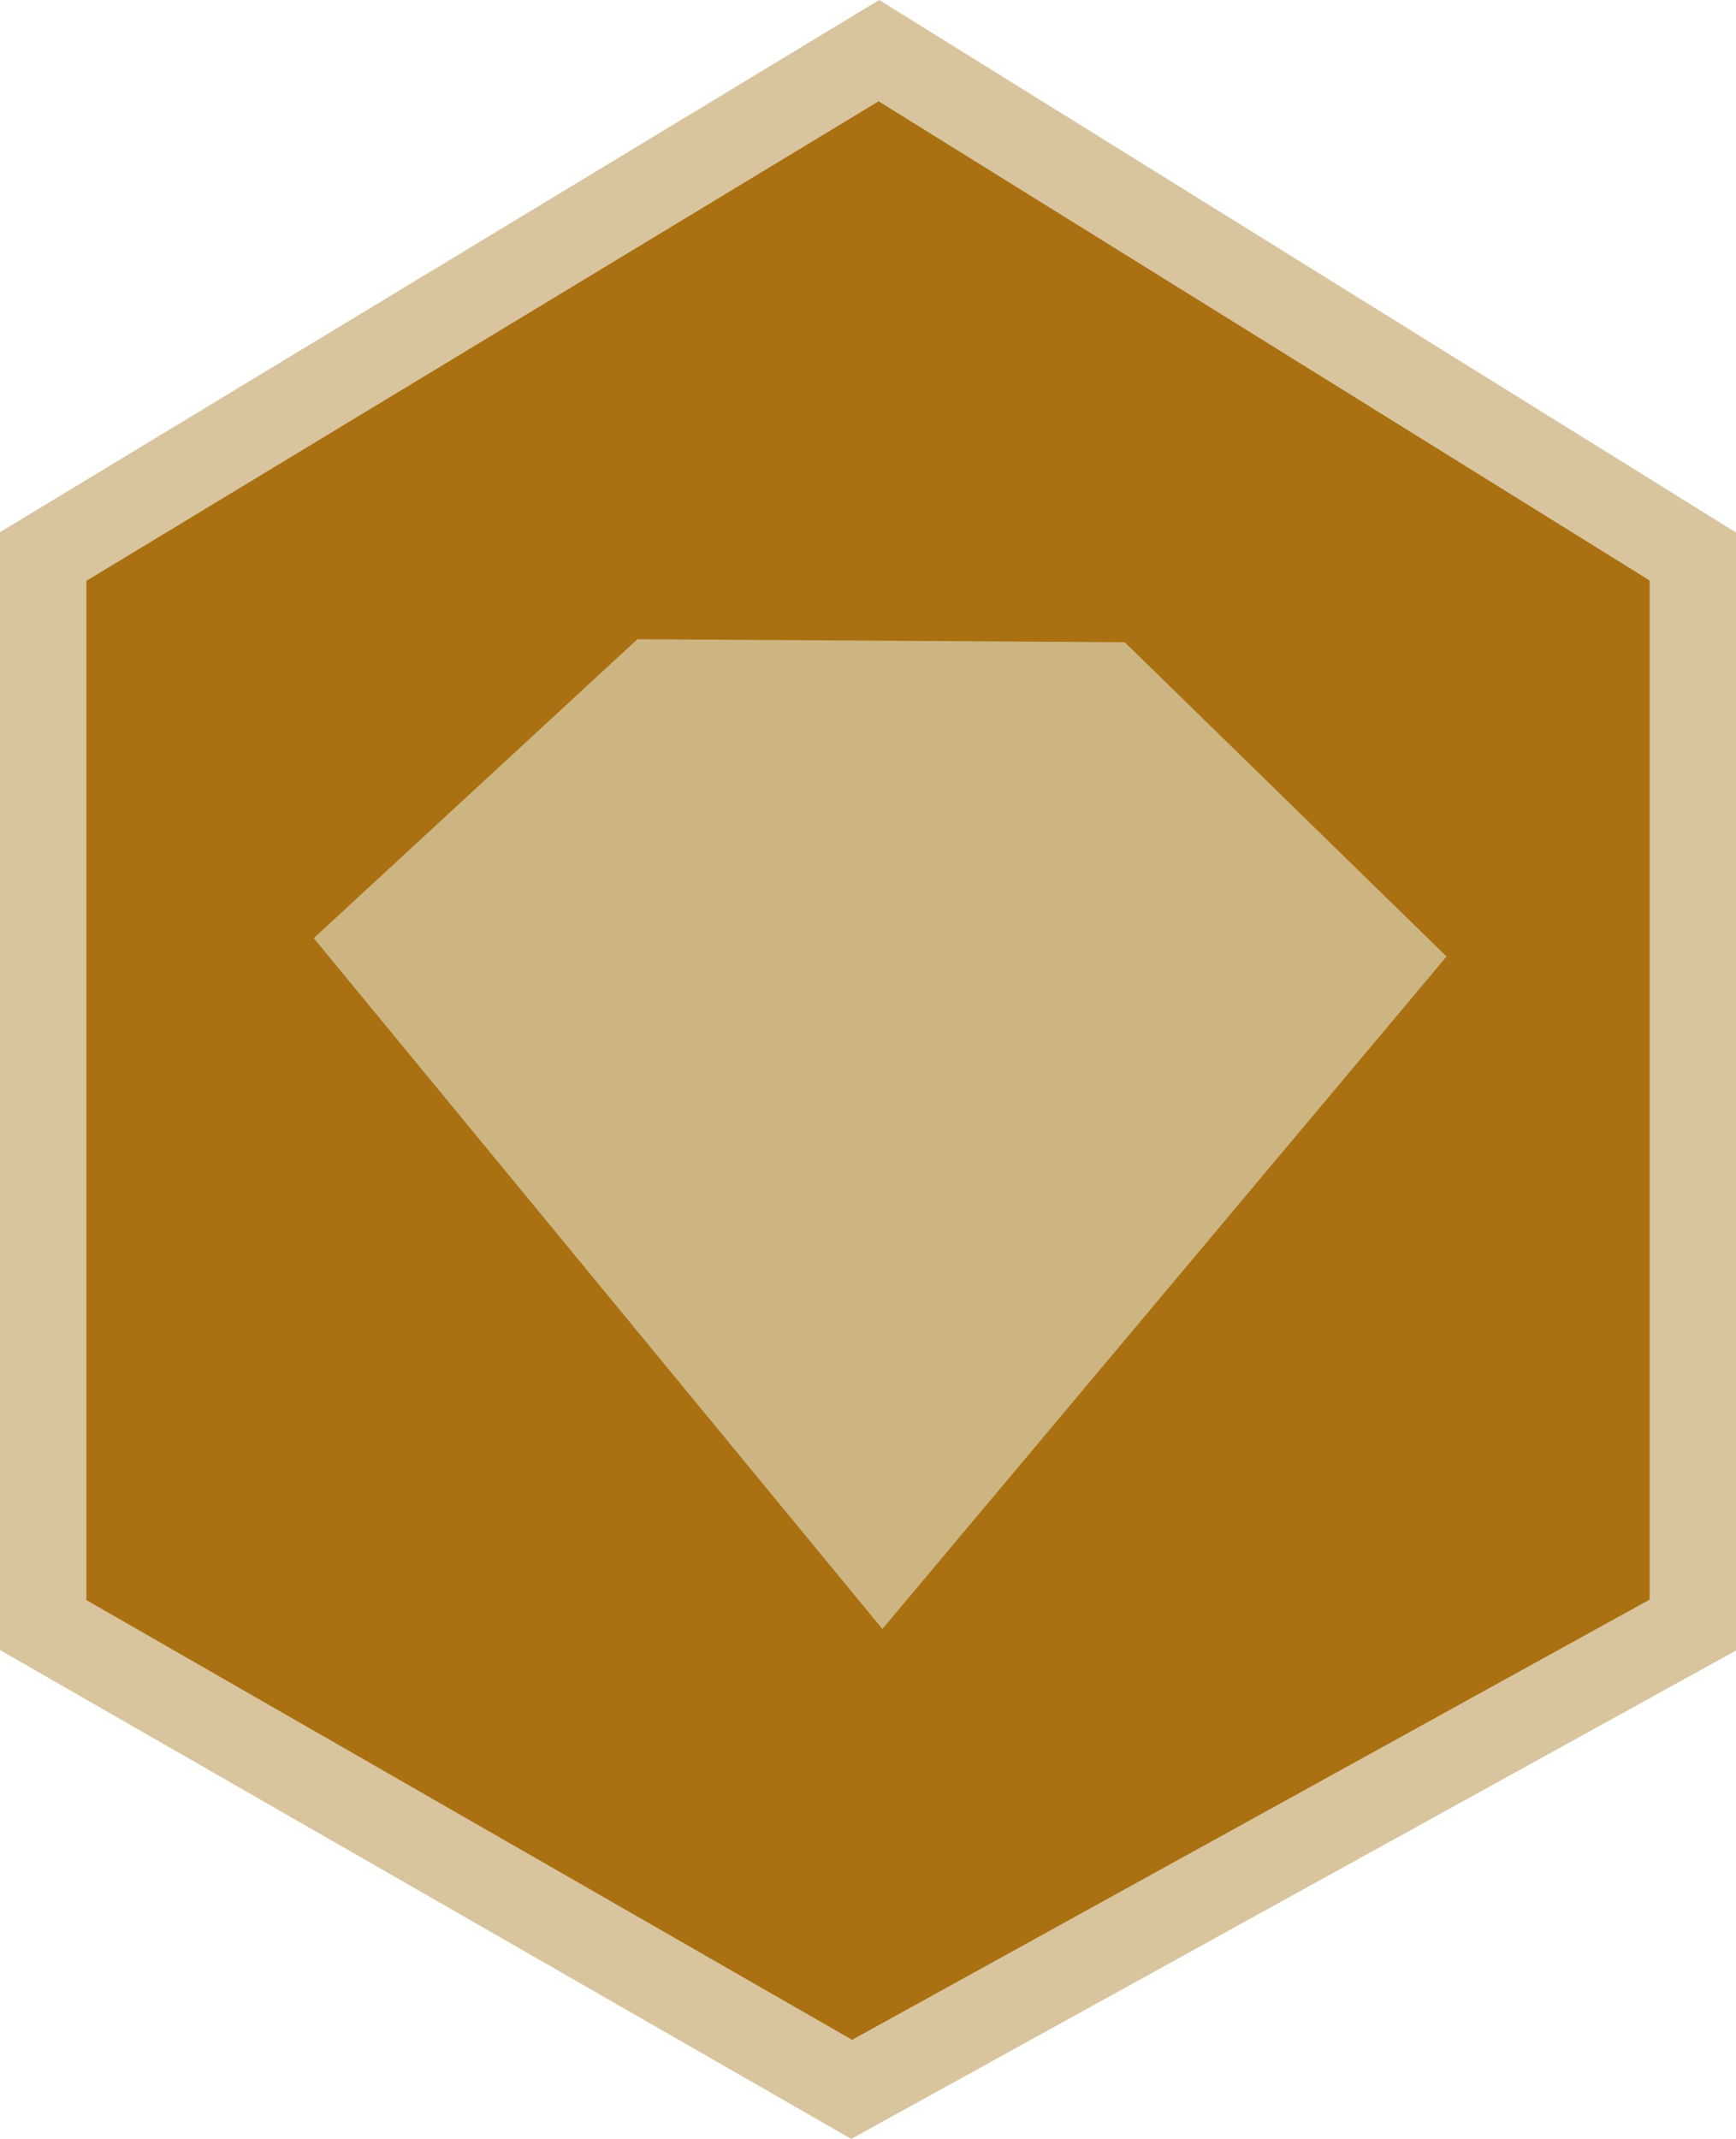 <?xml version="1.0" encoding="UTF-8" standalone="no"?>
<!-- Created with Inkscape (http://www.inkscape.org/) -->

<svg
   width="60.304mm"
   height="74.293mm"
   viewBox="0 0 60.304 74.293"
   version="1.1"
   id="svg1"
   inkscape:version="1.3 (0e150ed6c4, 2023-07-21)"
   sodipodi:docname="geo_die.svg"
   xmlns:inkscape="http://www.inkscape.org/namespaces/inkscape"
   xmlns:sodipodi="http://sodipodi.sourceforge.net/DTD/sodipodi-0.dtd"
   xmlns="http://www.w3.org/2000/svg"
   xmlns:svg="http://www.w3.org/2000/svg">
  <sodipodi:namedview
     id="namedview1"
     pagecolor="#ffffff"
     bordercolor="#999999"
     borderopacity="1"
     inkscape:showpageshadow="2"
     inkscape:pageopacity="0"
     inkscape:pagecheckerboard="0"
     inkscape:deskcolor="#d1d1d1"
     inkscape:document-units="mm"
     inkscape:zoom="1.9578168"
     inkscape:cx="221.93088"
     inkscape:cy="141.22874"
     inkscape:window-width="1902"
     inkscape:window-height="973"
     inkscape:window-x="0"
     inkscape:window-y="0"
     inkscape:window-maximized="0"
     inkscape:current-layer="layer1" />
  <defs
     id="defs1" />
  <g
     inkscape:label="Layer 1"
     inkscape:groupmode="layer"
     id="layer1"
     transform="translate(-45.854,-46.601)">
    <path
       id="rect1"
       style="fill:#aa7011;fill-opacity:1;stroke:#d8c59e;stroke-width:3;stroke-dasharray:none;stroke-opacity:1"
       d="M 47.354,65.93 76.385,48.36 104.658,65.93 V 103.045 L 75.439,119.172 47.354,103.045 Z"
       sodipodi:nodetypes="ccccccc" />
    <path
       id="rect2"
       style="fill:#dbd4b5;fill-opacity:0.687;fill-rule:evenodd;stroke-width:0.404"
       d="M 56.753,79.187 67.996,68.803 84.924,68.907 96.104,79.823 76.506,103.182 Z"
       sodipodi:nodetypes="cccccc" />
  </g>
</svg>
